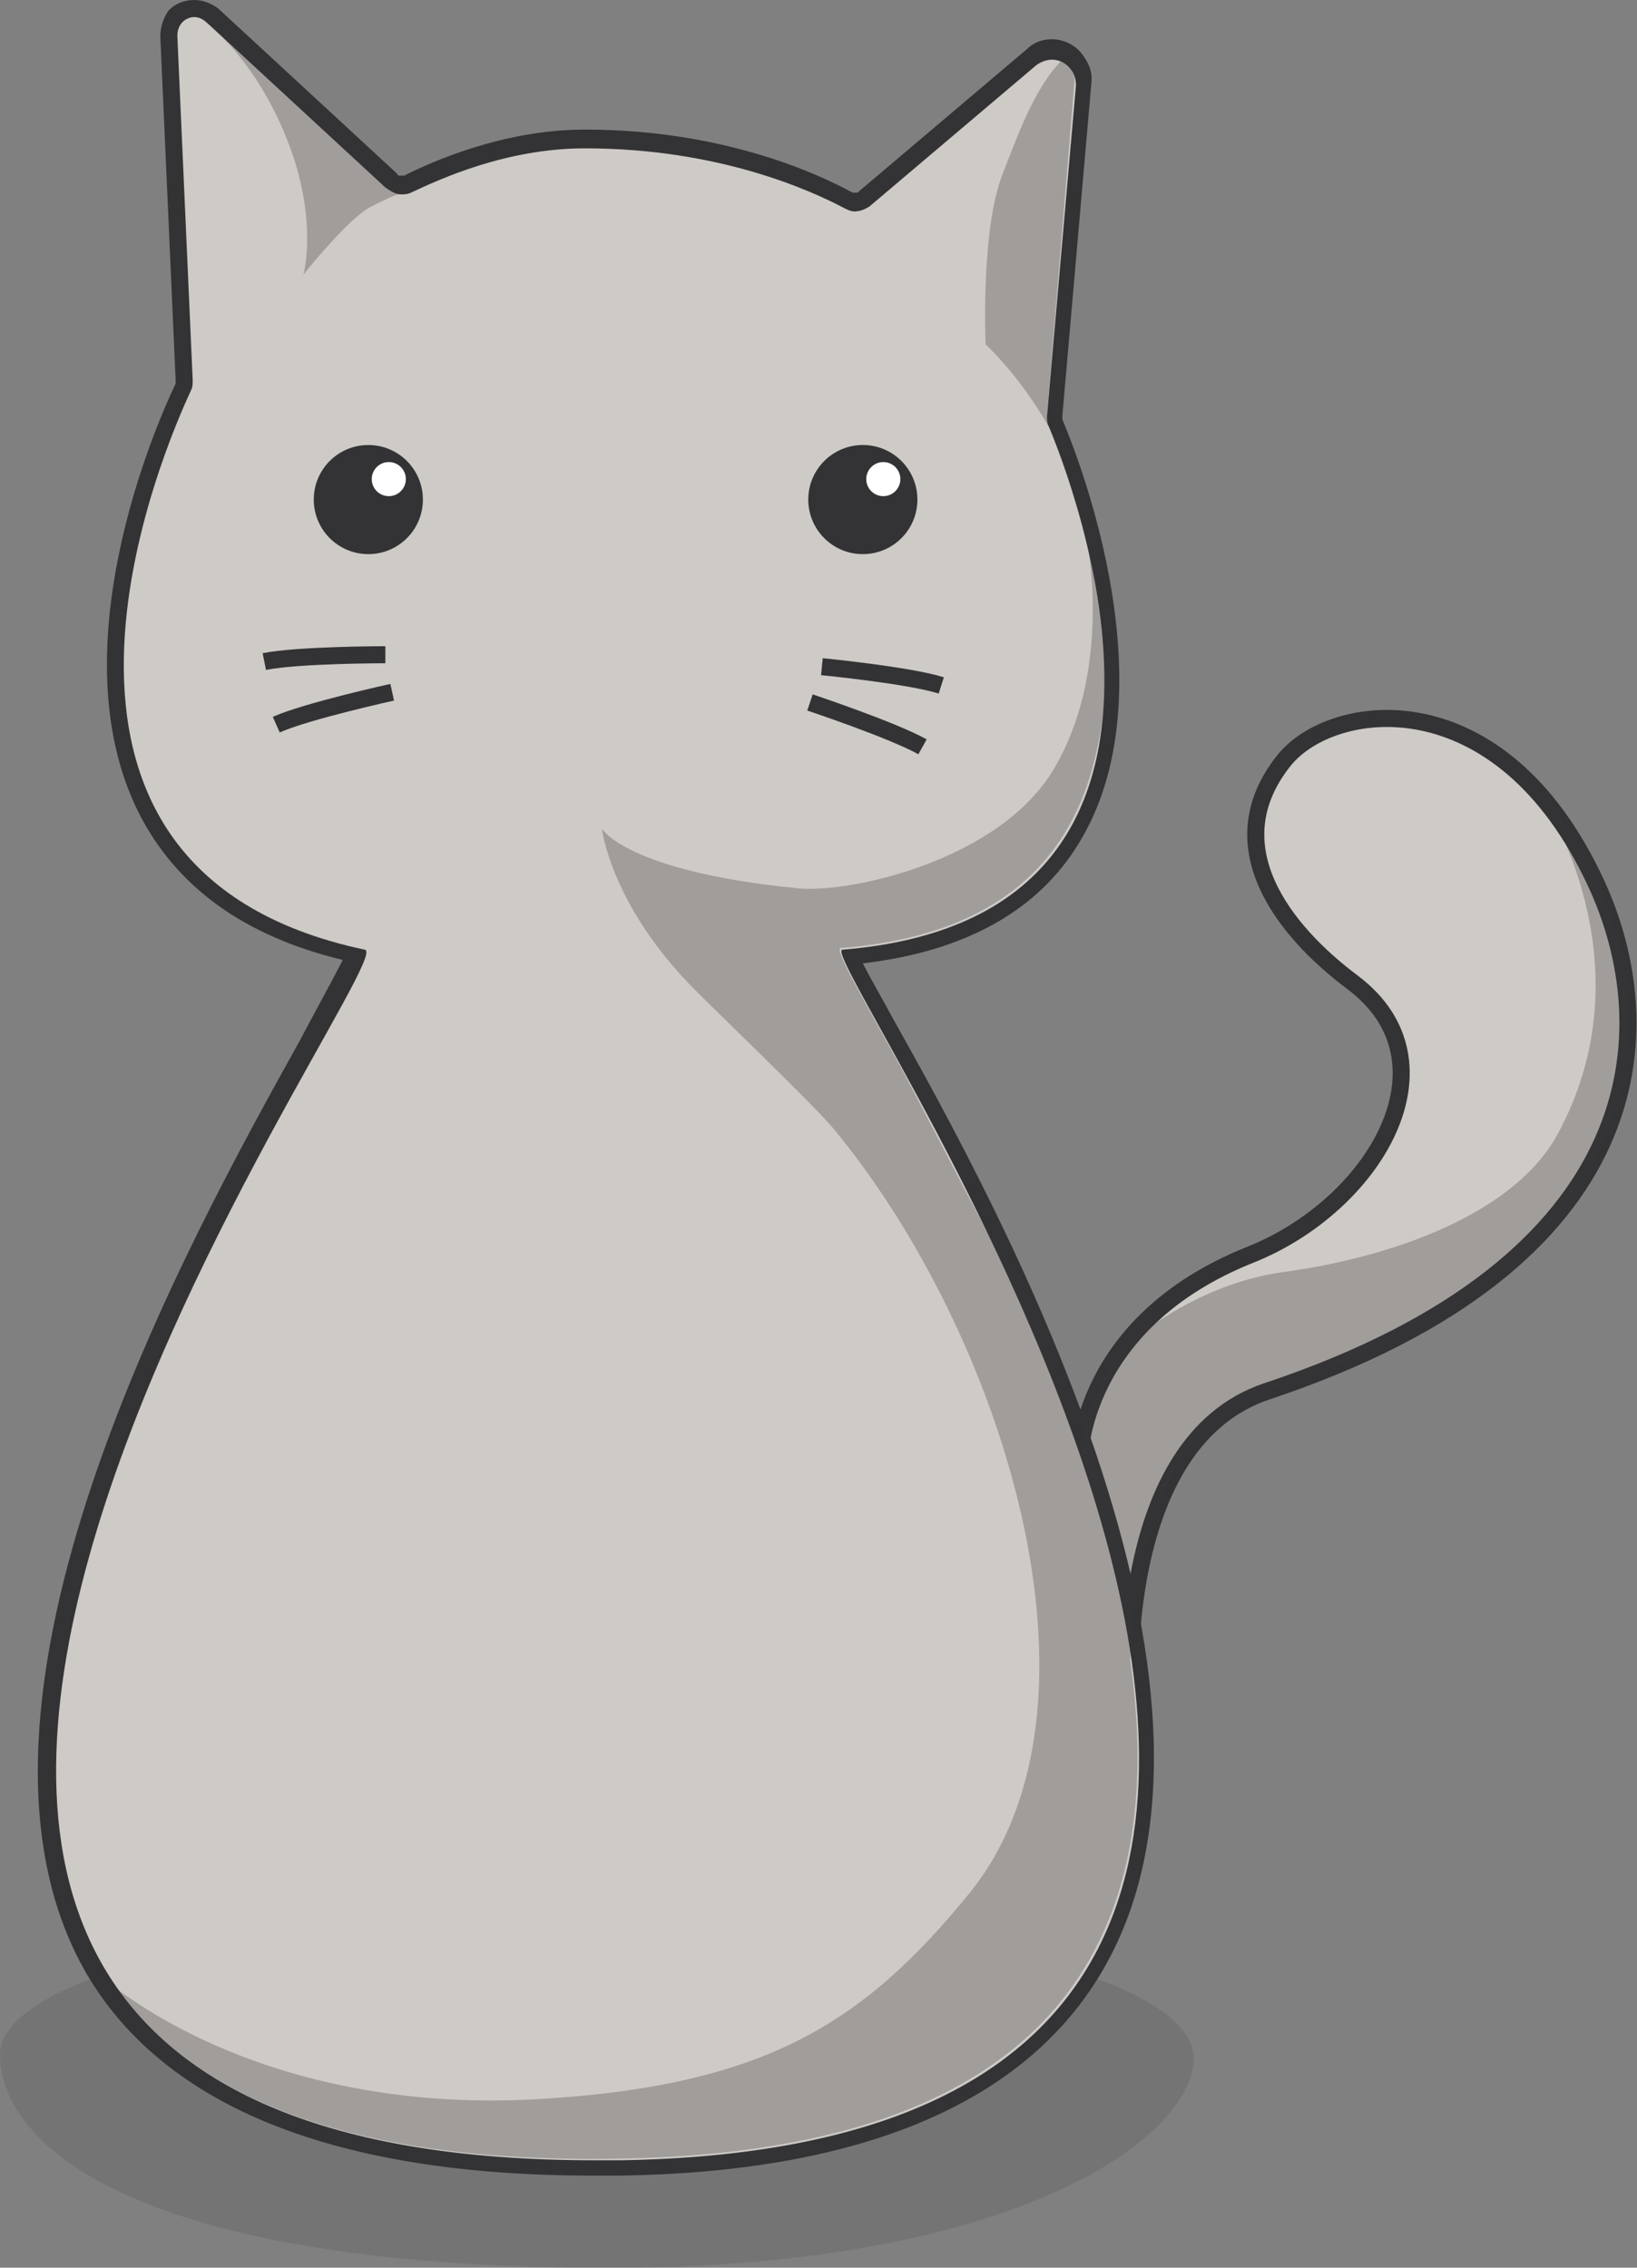 <?xml version="1.0" encoding="utf-8"?>
<!-- Generator: Adobe Illustrator 21.0.2, SVG Export Plug-In . SVG Version: 6.00 Build 0)  -->
<svg version="1.1" id="Layer_1" xmlns="http://www.w3.org/2000/svg" xmlns:xlink="http://www.w3.org/1999/xlink" x="0px" y="0px"
	 width="96px" height="133px" viewBox="0 0 96 133" style="enable-background:new 0 0 96 133;" xml:space="preserve">
<rect x="0" y="0" width="96" height="133" fill="#808080" stroke="none"/>
<style type="text/css">
	.st0{opacity:0.15;fill:#353332;}
	.st1{fill:#CECAC6;stroke:#333336;stroke-miterlimit:10;}
	.st2{fill:#CECAC6;}
	.st3{fill:#333336;}
	.st4{fill:#FFFFFF;}
	.st5{fill:none;stroke:#333336;stroke-miterlimit:10;}
	.st6{opacity:0.3;}
	.st7{fill:#353332;}
</style>
<path class="st0" d="M70,120.7c0,4.7-10.8,12.8-36.8,12.3C6.2,132.5,0,125.1,0,120.5s15.7-8.4,35-8.3C54.4,112.2,70,116,70,120.7z"
	/>
<g id="body_1_">
	<path id="tail" class="st1" d="M63.3,85.6c0,0,0-8,10-12c7.3-2.9,12.3-11.3,6-16c-4-3-8-8-4-13c2.8-3.5,12.7-4.9,18.3,7.2
		c3.9,8.4,3.5,22.2-19.3,29.8c-9,3-8,18-8,18"/>
	<g id="body">
		<path class="st2" d="M34.8,127.1c-14.9,0-24.7-3.9-29.2-11.6c-9.1-15.5,6-42.7,12.5-54.3c1.3-2.3,2.5-4.4,2.8-5.3
			c-6-1.3-10.1-4.2-12.3-8.6c-4.6-9.3,1-22.3,2.2-24.8c0.1-0.1,0.1-0.3,0.1-0.4L9.9,2.1c0-0.4,0.1-0.8,0.4-1.1
			c0.3-0.3,0.7-0.5,1.1-0.5c0.4,0,0.7,0.1,1,0.4l10.5,9.7c0.2,0.1,0.4,0.2,0.6,0.2c0.1,0,0.3,0,0.4-0.1c1.6-0.8,5.7-2.6,10.4-2.6
			c8,0,13.5,2.5,15.5,3.6c0.1,0.1,0.3,0.1,0.4,0.1c0.2,0,0.4-0.1,0.6-0.2l9.8-8.3c0.3-0.3,0.8-0.4,1.2-0.4c0.5,0,1,0.2,1.4,0.6
			c0.3,0.4,0.5,0.9,0.5,1.4l-1.7,19.4c0,0.1,0,0.3,0.1,0.4c1.1,2.6,6.2,15.8,1,24.4c-2.5,4-6.8,6.4-13,7c0.3,0.7,1.2,2.3,2.1,4
			c5.9,10.7,21.6,39.1,12.3,55.3c-4.4,7.6-13.8,11.6-28,11.8C35.8,127.1,35.3,127.1,34.8,127.1z"/>
		<path class="st3" d="M11.4,1c0.2,0,0.5,0.1,0.7,0.3l10.5,9.7c0.3,0.2,0.6,0.4,0.9,0.4c0.2,0,0.4,0,0.6-0.1
			c1.7-0.8,5.6-2.6,10.2-2.6c7.9,0,13.3,2.5,15.2,3.5c0.2,0.1,0.4,0.2,0.6,0.2c0.3,0,0.6-0.1,0.9-0.3l9.8-8.3
			c0.3-0.2,0.6-0.3,0.9-0.3c0.7,0,1.4,0.6,1.4,1.5l-1.7,19.4c0,0.2,0,0.4,0.1,0.6c1.3,3.1,11.4,28.8-12.1,30.7c-2,0.2,48,70-13,71
			c-0.5,0-1,0-1.5,0c-63.7,0-11-70.5-13.5-71C-1.3,50.9,9.8,25.9,11.2,22.9c0.1-0.2,0.1-0.4,0.1-0.6L10.4,2.1
			C10.4,1.4,10.9,1,11.4,1 M11.4,0L11.4,0c-0.6,0-1.1,0.2-1.5,0.6C9.6,1,9.4,1.6,9.4,2.1l0.9,20.2c0,0.1,0,0.1,0,0.2
			C9.1,25,3.4,38.1,8.1,47.6c2.2,4.4,6.2,7.3,12,8.7c-0.5,1-1.5,2.8-2.5,4.7c-6.5,11.7-21.7,39-12.5,54.8
			c4.6,7.8,14.6,11.8,29.7,11.8c0.5,0,1,0,1.5,0c14.3-0.2,23.9-4.3,28.4-12.1c9.5-16.4-6.3-45-12.3-55.7c-0.7-1.3-1.4-2.5-1.8-3.3
			c6-0.7,10.3-3.1,12.7-7.1c5.3-8.7,0.1-22.2-1-24.8c0,0,0-0.1,0-0.2L64,4.9c0.1-0.7-0.2-1.3-0.6-1.8c-0.4-0.5-1.1-0.8-1.7-0.8
			c-0.6,0-1.1,0.2-1.5,0.6l-9.8,8.3c-0.1,0.1-0.1,0.1-0.2,0.1c-0.1,0-0.1,0-0.2,0c-2-1.1-7.6-3.7-15.7-3.7c-4.8,0-9,1.9-10.6,2.7
			c-0.1,0-0.1,0-0.2,0c-0.1,0-0.2,0-0.2-0.1L12.8,0.5C12.4,0.2,11.9,0,11.4,0L11.4,0z"/>
	</g>
</g>
<g id="eyes">
	<circle class="st3" cx="21.6" cy="29.3" r="3.2"/>
	<circle class="st4" cx="22.8" cy="28.1" r="1"/>
	<circle class="st3" cx="50.6" cy="29.3" r="3.2"/>
	<circle class="st4" cx="51.8" cy="28.1" r="1"/>
</g>
<g id="whiskers">
	<path class="st5" d="M48.2,39.1c0,0,5.1,0.5,7,1.1"/>
	<path class="st5" d="M47.5,41.2c0,0,4.8,1.6,6.6,2.6"/>
	<path class="st5" d="M22.6,38.4c0,0-5.1,0-7.1,0.4"/>
	<path class="st5" d="M23,40.6c0,0-5,1.1-6.8,1.9"/>
</g>
<g id="shadow_1_" class="st6">
	<path id="shadow" class="st7" d="M66.3,97.5c0,0-2.5-15.4-8.5-25.4l-4.7-9c-2.5-4.6-4.2-7.4-3.8-7.5c9-0.7,13-4.9,14.6-10
		c0,0,0.9-2.8,0.9-5.5c0-3.5-1-8-1-8s1.4,7.3-2,13c-3.2,5.4-12,7.3-15,7c-10.1-1-11.5-3.5-11.5-3.5s0.5,4.5,5.5,9.5
		c1.7,1.7,6.8,6.6,8,8c10,12,17,34,8,45c-6.2,7.6-12,11.2-25,12c-16,1-24.6-6.3-24.9-6.4c4.5,6.2,13.4,10.2,29.4,9.9
		C62.9,126.2,68.4,112.6,66.3,97.5z"/>
	<path class="st7" d="M90.3,46.6c0.1,0.1,6.6,9.8,1,20c-2.5,4.5-9.4,7.1-16,8c-3.6,0.5-6.7,2.2-9.3,4.3c-2.7,3.4-2.7,6.7-2.7,6.7
		l3,14c0,0-1-15,8-18C97.1,74,97.5,60.2,93.7,51.8C92.7,49.7,91.5,48,90.3,46.6z"/>
	<path class="st7" d="M61.6,25.2c-0.1-0.1-0.1-0.2-0.1-0.3c-0.1-0.2-0.1-0.4-0.1-0.6L63,4.9c0.1-0.6-0.3-1.1-0.8-1.3
		c-1.5,1.6-2.4,4-3.4,6.6c-1.3,3.3-1,10-1,10S59.8,22,61.6,25.2z"/>
	<path class="st7" d="M11.8,1.1C11.8,1.1,11.8,1.1,11.8,1.1c0,0,3,2,5,7c1.9,4.7,1,8,1,8s2.7-3.4,4-4c0.6-0.3,1.2-0.6,1.8-0.8
		c-0.3,0-0.7-0.1-1-0.3L12.1,1.3C12,1.2,11.9,1.1,11.8,1.1z"/>
</g>
</svg>
